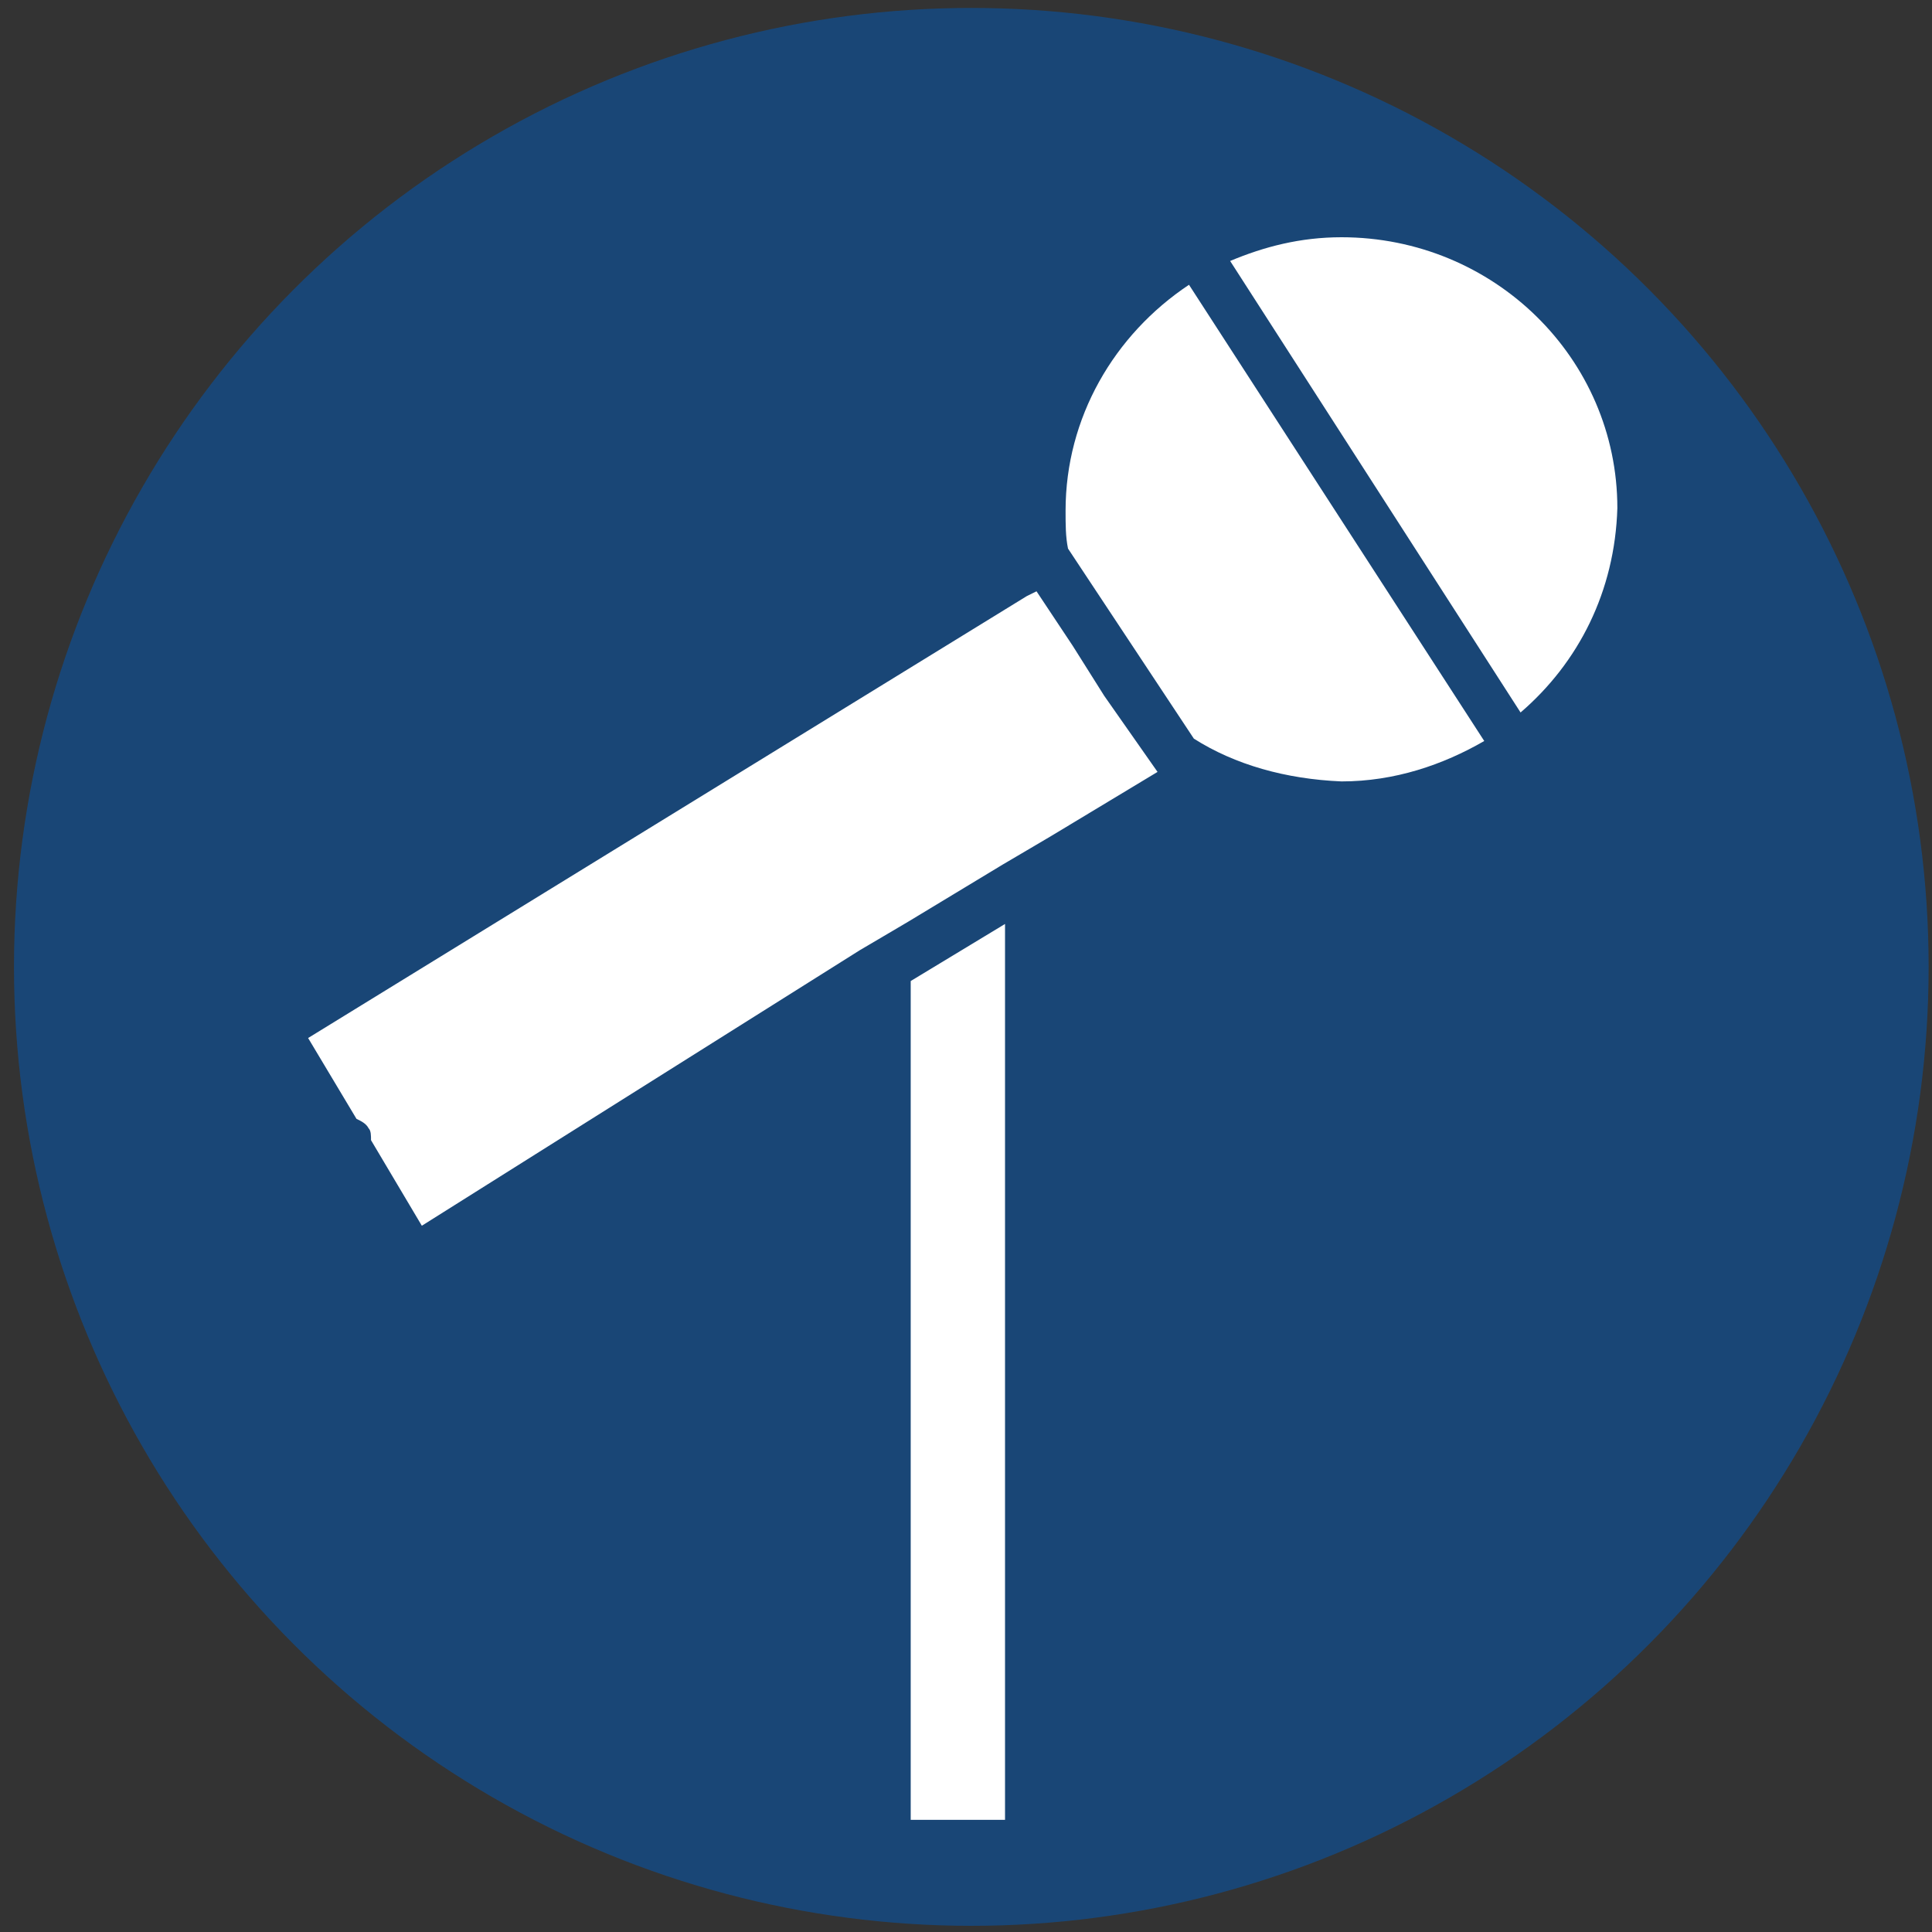 <?xml version="1.0" encoding="utf-8"?>
<svg viewBox="0 0 50 50" xmlns="http://www.w3.org/2000/svg">
  <rect x="0" y="0" width="50" height="50" fill="#333333" stroke="none"/>
  <circle cx="42.118" cy="42.09" r="41.5" style="fill: rgba(0, 90, 187, 0.5);" transform="matrix(0.597, 0, 0, 0.598, -0.007, -0.147)"/>
  <g transform="matrix(1, 0, 0, 1, -24.033, -13.348)">
    <g transform="matrix(1, 0, 0, 1, 108.918, -37.02)">
      <path fill="#FFFFFF" d="M -45.533 68.807 L -53.049 57.122 C -52.174 56.754 -51.234 56.508 -50.168 56.508 C -46.223 56.508 -43.028 59.644 -43.028 63.518 C -43.092 65.671 -44.031 67.516 -45.533 68.807 Z M -54.928 70.345 L -57.684 72.006 L -58.31 72.375 L -58.937 72.744 L -61.379 74.22 L -62.006 74.59 L -62.633 74.959 L -73.968 82.09 L -75.283 79.876 C -75.283 79.754 -75.283 79.631 -75.345 79.569 C -75.408 79.446 -75.533 79.385 -75.659 79.324 L -76.911 77.232 L -58.31 65.794 L -58.06 65.671 L -57.12 67.086 L -56.307 68.377 L -54.928 70.345 L -54.928 70.345 Z M -58.874 97.465 L -61.316 97.465 L -61.316 75.757 L -58.875 74.28 L -58.875 97.465 Z M -53.988 69.484 L -57.245 64.565 C -57.308 64.257 -57.308 63.949 -57.308 63.581 C -57.308 61.183 -56.055 59.03 -54.114 57.738 L -46.473 69.545 C -47.539 70.161 -48.791 70.591 -50.168 70.591 C -51.61 70.53 -52.924 70.16 -53.988 69.484 Z" style=""/>
    </g>
  </g>
</svg>
